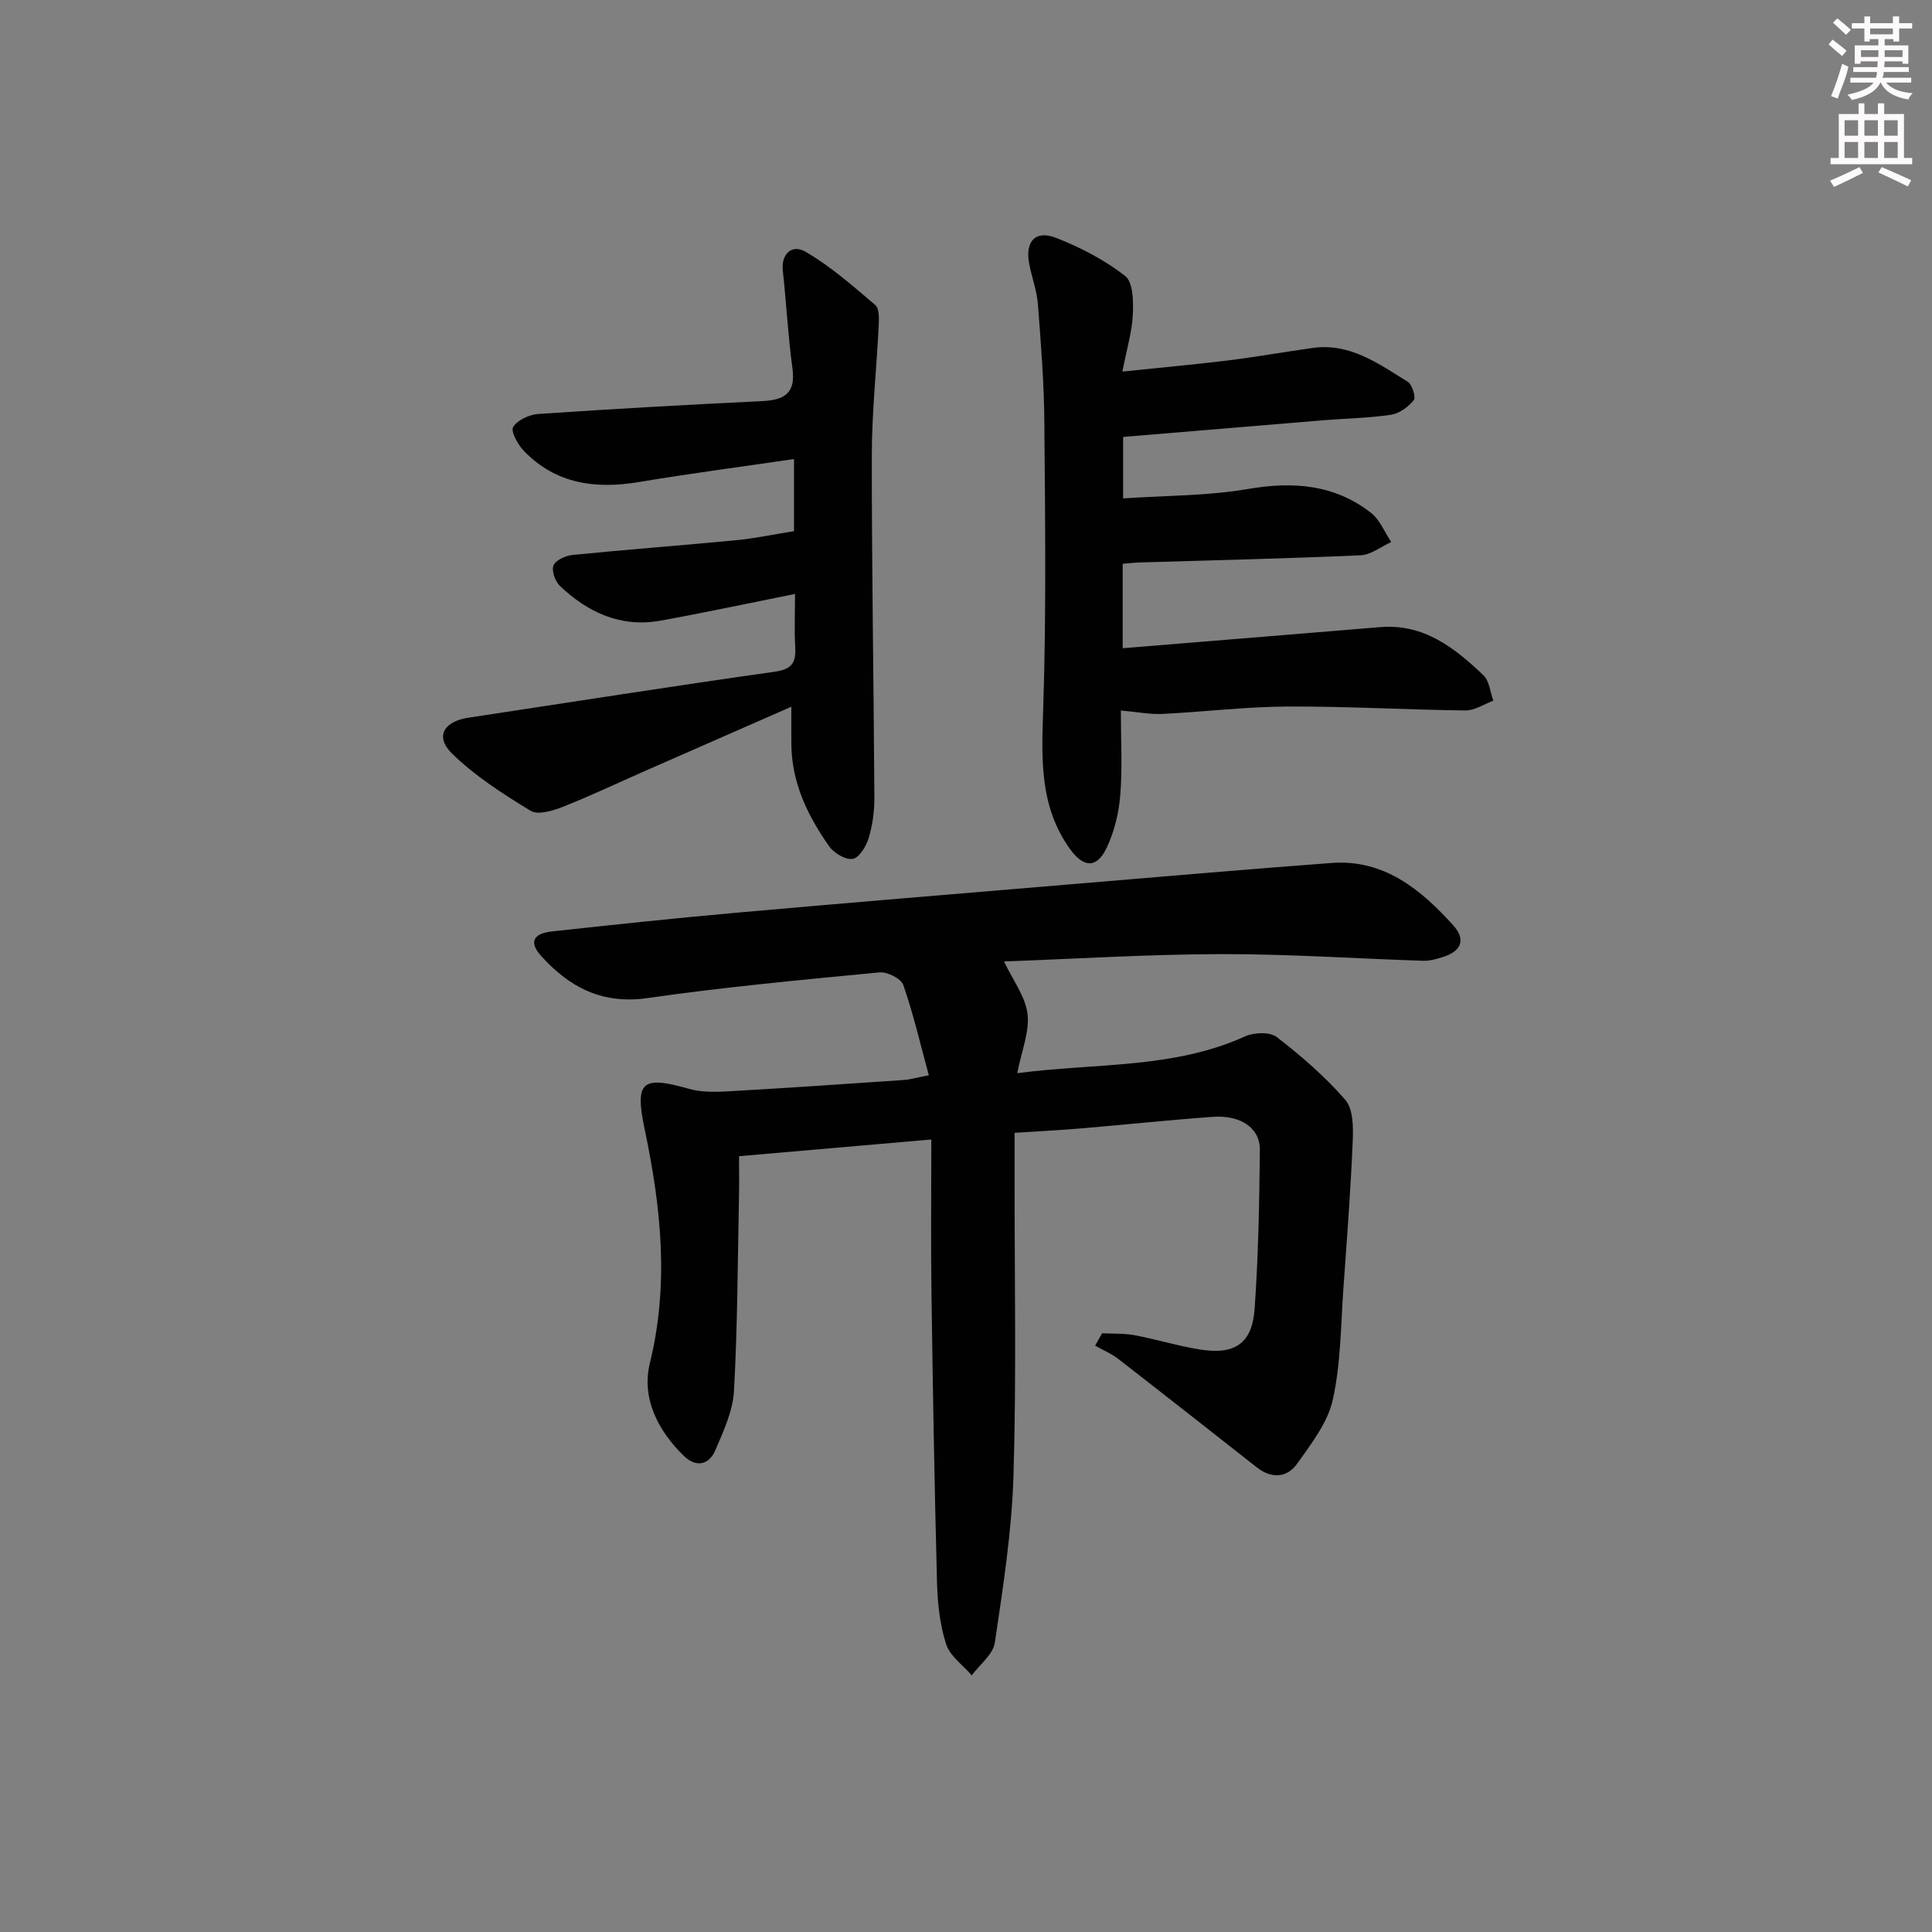 <svg enable-background="new 0 0 400 400" viewBox="0 0 400 400" xmlns="http://www.w3.org/2000/svg"><rect x="0" y="0" width="400" height="400" fill="#808080" stroke="none"/><g fill="#010102"><path d="m192.3 222.62c-1.77-6.51-3.2-12.71-5.28-18.68-.46-1.33-3.32-2.78-4.92-2.62-16.04 1.54-32.1 3.03-48.03 5.32-9.39 1.35-16.18-2.23-22.03-8.72-2.54-2.82-1.71-4.65 2.25-5.08 12.71-1.38 25.43-2.74 38.17-3.87 23-2.05 46.01-3.94 69.02-5.87 18.05-1.51 36.1-3.08 54.16-4.43 10.91-.82 18.51 5.48 25.22 12.89 2.74 3.02 1.66 5.43-2.26 6.63-1.26.38-2.61.77-3.9.73-13.96-.45-27.91-1.41-41.86-1.38-15.05.03-30.11.98-44.97 1.52 1.89 3.99 4.45 7.31 4.87 10.88.43 3.69-1.23 7.62-2.13 12.25 16.41-2.14 32.35-.89 47.17-7.62 1.85-.84 5.14-.96 6.56.14 5.07 3.92 10.01 8.18 14.19 13 1.64 1.89 1.66 5.65 1.54 8.52-.43 10.11-1.19 20.21-1.92 30.31-.56 7.77-.53 15.7-2.2 23.23-1.05 4.75-4.45 9.13-7.38 13.26-2.09 2.94-5.3 3.18-8.35.78-9.55-7.5-19.1-15.02-28.7-22.46-1.44-1.12-3.19-1.84-4.79-2.75.48-.85.97-1.71 1.45-2.56 2.26.12 4.56-.01 6.77.41 4.57.86 9.04 2.26 13.62 2.97 7.14 1.11 10.69-1.31 11.19-8.47.77-10.93.97-21.92 1.08-32.88.05-4.53-3.98-7.26-9.77-6.84-9.12.66-18.21 1.63-27.32 2.4-4.28.36-8.56.58-13.69.91v9.52c-.02 20.49.39 41-.23 61.47-.35 11.56-2.16 23.1-3.86 34.57-.36 2.44-3.13 4.52-4.78 6.77-1.83-2.14-4.51-4-5.31-6.47-1.3-4.04-1.76-8.46-1.88-12.74-.53-19.96-.87-39.93-1.15-59.9-.15-10.3-.03-20.6-.03-31.84-13.72 1.19-26.36 2.29-39.81 3.46 0 2.74.05 5.49-.01 8.24-.27 13.47-.29 26.95-1.04 40.39-.23 4.15-2.18 8.31-3.86 12.25-1.3 3.07-4.01 3.59-6.47 1.21-5.43-5.25-8.86-12.02-7.08-19.26 4.02-16.36 2.3-32.33-1.07-48.37-2.09-9.93-.65-11.21 9.2-8.4 2.59.74 5.51.65 8.26.5 12.12-.69 24.23-1.52 36.33-2.35 1.28-.1 2.54-.49 5.03-.97z"/><path d="m232.44 116.73v17.48c4.39-.36 8.47-.7 12.56-1.03 13.58-1.11 27.16-2.21 40.74-3.34 9.03-.75 15.43 4.28 21.39 9.97 1.23 1.18 1.4 3.48 2.05 5.26-1.92.71-3.84 2.04-5.76 2.02-12.3-.14-24.6-.87-36.9-.81-8.62.04-17.23 1.11-25.85 1.53-2.6.12-5.23-.41-8.61-.71 0 6 .34 11.8-.12 17.54-.3 3.71-1.24 7.58-2.84 10.93-2.03 4.24-4.74 4.1-7.51.29-6.53-9.01-5.93-19.16-5.59-29.64.63-19.6.38-39.23.22-58.85-.06-8.12-.71-16.25-1.33-24.35-.21-2.78-1.22-5.49-1.78-8.25-.96-4.75 1.22-7.23 5.59-5.51 5.04 1.99 10.02 4.57 14.26 7.88 1.65 1.29 1.71 5.3 1.58 8.02-.17 3.55-1.25 7.06-2.16 11.77 7.93-.83 14.81-1.44 21.65-2.28 5.93-.73 11.82-1.78 17.73-2.61 7.75-1.09 13.66 3.27 19.7 7 .92.57 1.72 3.21 1.24 3.81-1.13 1.4-2.98 2.76-4.71 3.02-4.59.69-9.27.75-13.9 1.13-13.73 1.13-27.46 2.28-41.56 3.46v12.73c8.78-.6 17.45-.51 25.86-1.95 9.34-1.6 17.86-.96 25.44 4.92 1.85 1.44 2.83 4.01 4.21 6.06-2.12.96-4.21 2.66-6.37 2.75-15.12.67-30.25 1.01-45.37 1.47-1.14.01-2.28.16-3.86.29z"/><path d="m164.39 109.97c0-4.8 0-9.52 0-14.93-11.09 1.63-21.59 3-32.03 4.75-9.06 1.52-17.29.43-23.92-6.46-1.24-1.29-2.74-4.04-2.19-4.93.89-1.45 3.33-2.56 5.19-2.69 15.42-1.05 30.85-1.92 46.29-2.66 4.59-.22 7.06-1.54 6.34-6.78-.92-6.72-1.26-13.51-2-20.26-.36-3.27 1.76-5.6 4.74-3.87 5.18 3.02 9.79 7.09 14.4 11 .85.72.79 2.81.72 4.24-.44 8.96-1.42 17.91-1.43 26.86-.02 23.64.4 47.28.53 70.92.02 2.79-.38 5.68-1.18 8.35-.51 1.7-1.95 4.08-3.3 4.31-1.47.26-3.89-1.19-4.89-2.61-4.44-6.31-7.75-13.15-7.82-21.13-.02-2.49 0-4.98 0-7.76-10.24 4.5-20.36 8.93-30.46 13.37-5.62 2.47-11.18 5.12-16.89 7.37-2.06.81-5.12 1.73-6.63.81-5.73-3.5-11.54-7.21-16.3-11.88-3.54-3.48-1.67-6.62 3.37-7.39 21.16-3.2 42.29-6.54 63.48-9.53 3.6-.51 4.41-1.91 4.23-5.1-.2-3.45-.04-6.91-.04-11-9.75 1.95-18.78 3.89-27.87 5.53-8.18 1.47-15-1.68-20.8-7.18-.99-.94-1.79-3.19-1.33-4.26.48-1.12 2.54-2.03 3.99-2.17 11.24-1.12 22.51-1.96 33.75-3.04 3.91-.37 7.78-1.2 12.05-1.88z"/></g><path d="m378.6 9.2.8-1c.9.7 1.9 1.4 2.9 2.3l-.9 1.1c-1.1-.9-2-1.7-2.8-2.4zm.5 10.7c.9-2.1 1.6-4.3 2.3-6.7.4.2.8.4 1.3.6-.7 3.1-1.5 4.3-2.2 6.6zm.4-15.2.9-.9c1 .8 2 1.6 2.8 2.4l-1 1c-1-.9-1.9-1.8-2.7-2.5zm12.5-1.3h1.2v1.4h2.7v1.1h-2.7v2.7h-1.2v-.5h-1.8v1.3h4.9v3.8h-1.2v-.5h-3.7c0 .4-.1.9-.1 1.2h5.1v1h-5.2c0 .5-.1.9-.3 1.2h6v1h-5.2c1.1 1.3 2.9 2 5.5 2.2-.4.4-.7.8-.9 1.3-2.9-.5-4.8-1.6-5.7-3.5h-.1c-.8 1.7-2.7 2.9-5.9 3.6-.2-.4-.6-.8-.9-1.1 2.8-.6 4.6-1.4 5.4-2.5h-4.8v-1h5.3c.1-.3.2-.7.2-1.2h-4.9v-1h5c0-.4 0-.8.1-1.2h-3.6v.5h-1.2v-3.8h4.9v-1.3h-1.8v.5h-1.1v-2.7h-2.6v-1.1h2.6v-1.4h1.2v1.4h4.7v-1.4zm-6.7 8.4h3.6c0-.4 0-.9 0-1.4h-3.6zm1.9-4.7h4.7v-1.2h-4.7zm6.7 3.3h-3.7v1.4h3.7z" fill="#fcfafa"/><path d="m384.7 21.4h1.3v2.2h2.8v-2.2h1.3v2.2h4.1v9.1h1.7v1.3h-16.9v-1.3h1.7v-9.1h4.1v-2.2zm.3 13.2.7 1.2c-1.8.9-3.8 1.9-6 2.9-.2-.4-.5-.8-.8-1.3 2.4-1 4.4-2 6.1-2.8zm-3.1-6.5h2.8v-3.2h-2.8zm0 4.6h2.8v-3.3h-2.8v3.2zm4.1-4.6h2.8v-3.2h-2.8zm0 4.6h2.8v-3.3h-2.8zm3.6 1.9c2.1.9 4.1 1.8 6.1 2.7l-.7 1.3c-2.2-1.1-4.2-2-6.1-2.9zm3.3-9.7h-2.8v3.2h2.8zm-2.8 7.8h2.8v-3.3h-2.8z" fill="#fcfafa"/></svg>